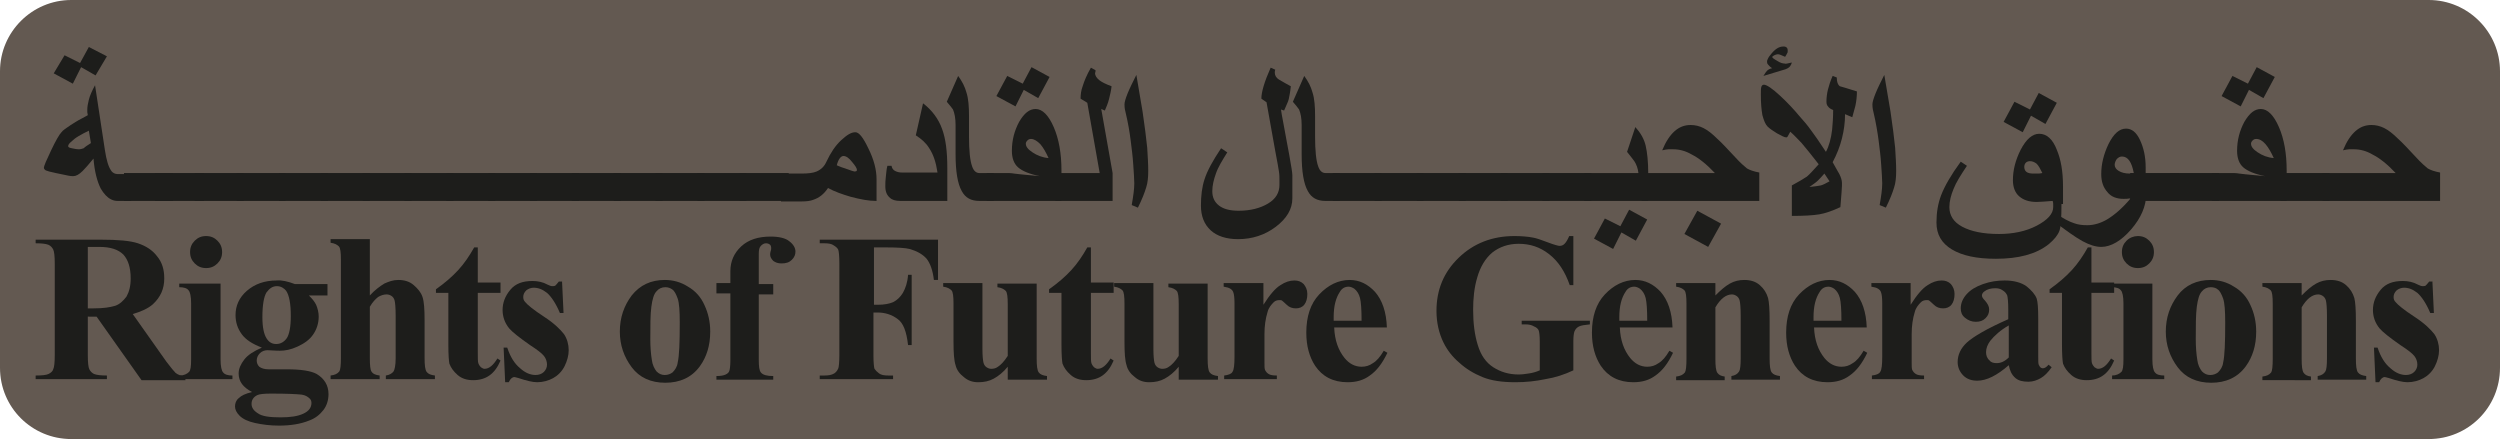 <!-- Generator: Adobe Illustrator 23.1.1, SVG Export Plug-In  -->
<svg version="1.1" xmlns="http://www.w3.org/2000/svg" xmlns:xlink="http://www.w3.org/1999/xlink" x="0px" y="0px" width="484px"
	 height="85px" viewBox="0 0 484 85" style="enable-background:new 0 0 484 85;" xml:space="preserve">
<style type="text/css">
	.st0{fill:#635951;}
	.st1{fill:#1D1D1B;}
</style>
<defs>
</defs>
<g id="XMLID_1_">
	<path id="XMLID_225_" class="st0" d="M470.2,85H13.8C6.2,85,0,78.9,0,71.2V13.8C0,6.2,6.2,0,13.8,0h456.4c7.6,0,13.8,6.2,13.8,13.8
		v57.4C484,78.9,477.8,85,470.2,85z"/>
	<g id="XMLID_101_">
		<g>
			<path id="XMLID_161_" class="st1" d="M17,61.1v7.6c0,1.5,0.1,2.4,0.3,2.8c0.2,0.4,0.5,0.7,0.9,0.9c0.5,0.2,1.3,0.3,2.5,0.3v0.7
				H6.9v-0.7c1.3,0,2.1-0.1,2.5-0.3c0.4-0.2,0.8-0.5,0.9-0.9c0.2-0.4,0.3-1.3,0.3-2.8V51.1c0-1.5-0.1-2.4-0.3-2.8s-0.5-0.7-0.9-0.9
				c-0.5-0.2-1.3-0.3-2.5-0.3v-0.7h12.6c3.3,0,5.7,0.2,7.2,0.7c1.5,0.5,2.8,1.3,3.7,2.5c1,1.2,1.4,2.6,1.4,4.3c0,2-0.7,3.6-2.2,5
				c-0.9,0.8-2.2,1.4-3.9,1.9l6.5,9.2c0.9,1.2,1.5,1.9,1.8,2.2c0.5,0.4,1.2,0.6,1.9,0.7v0.7h-8.5l-8.7-12.3H17z M17,47.8v11.9h1.1
				c1.9,0,3.2-0.2,4.2-0.5c0.9-0.3,1.6-1,2.2-1.8c0.5-0.9,0.8-2,0.8-3.5c0-2.1-0.5-3.6-1.4-4.6c-1-1-2.5-1.5-4.7-1.5H17z"/>
			<path id="XMLID_158_" class="st1" d="M42.7,54.8v14.8c0,1.3,0.2,2.2,0.5,2.5c0.3,0.4,0.9,0.6,1.8,0.6v0.7H34.8v-0.7
				c0.8,0,1.4-0.3,1.8-0.7c0.3-0.3,0.4-1.1,0.4-2.4V58.7c0-1.3-0.2-2.2-0.5-2.5c-0.3-0.4-0.9-0.6-1.8-0.6v-0.7H42.7z M39.9,45.7
				c0.9,0,1.6,0.3,2.2,0.9c0.6,0.6,0.9,1.3,0.9,2.2c0,0.9-0.3,1.6-0.9,2.2c-0.6,0.6-1.3,0.9-2.2,0.9c-0.9,0-1.6-0.3-2.2-0.9
				s-0.9-1.3-0.9-2.2c0-0.9,0.3-1.6,0.9-2.2C38.3,46,39,45.7,39.9,45.7z"/>
			<path id="XMLID_154_" class="st1" d="M57.1,55h6.3v2.2h-3.6c0.7,0.7,1.1,1.2,1.4,1.8c0.3,0.7,0.5,1.5,0.5,2.3
				c0,1.3-0.4,2.5-1.1,3.5c-0.7,1-1.7,1.7-3,2.3c-1.3,0.6-2.4,0.8-3.4,0.8c-0.1,0-0.9,0-2.4-0.1c-0.6,0-1.1,0.2-1.5,0.6
				c-0.4,0.4-0.6,0.9-0.6,1.4c0,0.5,0.2,0.9,0.5,1.2c0.4,0.3,1,0.5,1.8,0.5l3.5,0c2.8,0,4.7,0.3,5.8,0.9c1.5,0.9,2.3,2.2,2.3,3.9
				c0,1.1-0.3,2.2-1,3.1c-0.7,0.9-1.6,1.6-2.7,2c-1.7,0.7-3.7,1-5.9,1c-1.7,0-3.2-0.2-4.6-0.5c-1.4-0.3-2.4-0.8-3-1.4
				c-0.6-0.6-0.9-1.2-0.9-1.8c0-0.6,0.2-1.2,0.7-1.6c0.5-0.5,1.3-0.9,2.6-1.2c-1.7-0.9-2.6-2-2.6-3.6c0-0.9,0.4-1.8,1.1-2.7
				c0.7-0.9,1.8-1.6,3.4-2.3c-1.8-0.7-3.1-1.5-3.9-2.6c-0.8-1.1-1.2-2.3-1.2-3.7c0-1.8,0.7-3.4,2.2-4.7c1.5-1.3,3.4-2,5.8-2
				C54.5,54.2,55.8,54.5,57.1,55z M52.5,76.2c-1.4,0-2.3,0.1-2.7,0.3c-0.8,0.4-1.1,1-1.1,1.7c0,0.7,0.4,1.3,1.2,1.8
				c0.8,0.6,2.3,0.8,4.4,0.8c1.9,0,3.3-0.2,4.4-0.7c1.1-0.5,1.6-1.2,1.6-2.1c0-0.3-0.1-0.6-0.3-0.8c-0.4-0.4-0.9-0.7-1.6-0.8
				C57.5,76.3,55.6,76.2,52.5,76.2z M53.6,55.4c-0.8,0-1.4,0.4-2,1.2c-0.5,0.8-0.8,2.4-0.8,4.8c0,2,0.3,3.3,0.8,4.1s1.1,1.1,1.9,1.1
				c0.8,0,1.5-0.4,2-1.1c0.5-0.7,0.8-2.2,0.8-4.3c0-2.4-0.3-4-0.9-4.9C55,55.8,54.4,55.4,53.6,55.4z"/>
			<path id="XMLID_152_" class="st1" d="M71.6,46.4v10.8c1-1.1,2-1.8,2.8-2.3c0.9-0.4,1.7-0.7,2.7-0.7c1.2,0,2.2,0.3,3,1
				c0.8,0.7,1.4,1.4,1.7,2.3c0.3,0.9,0.4,2.4,0.4,4.5v7.3c0,1.4,0.1,2.3,0.4,2.7c0.3,0.4,0.8,0.6,1.6,0.7v0.7h-9.5v-0.7
				c0.7-0.1,1.2-0.4,1.5-0.8c0.2-0.3,0.4-1.2,0.4-2.5v-8.3c0-1.5-0.1-2.5-0.2-2.9c-0.1-0.4-0.3-0.7-0.6-0.9c-0.3-0.2-0.6-0.3-1-0.3
				c-0.5,0-1.1,0.2-1.6,0.5c-0.5,0.4-1.1,1-1.6,1.9v10c0,1.3,0.1,2.2,0.3,2.5c0.3,0.5,0.8,0.7,1.6,0.8v0.7h-9.5v-0.7
				c0.8-0.1,1.3-0.3,1.7-0.8c0.2-0.3,0.3-1.2,0.3-2.6v-19c0-1.4-0.1-2.3-0.4-2.6c-0.3-0.3-0.8-0.6-1.6-0.7v-0.7H71.6z"/>
			<path id="XMLID_150_" class="st1" d="M92.5,47.9v6.8h4.4v2h-4.4v11.5c0,1.1,0,1.8,0.1,2.1c0.1,0.3,0.3,0.6,0.5,0.8
				c0.3,0.2,0.5,0.3,0.7,0.3c0.9,0,1.7-0.7,2.5-2l0.6,0.4c-1.1,2.6-2.8,3.8-5.3,3.8c-1.2,0-2.2-0.3-3-1c-0.8-0.7-1.3-1.4-1.6-2.2
				c-0.1-0.5-0.2-1.7-0.2-3.7V56.7h-2.4V56c1.7-1.2,3.1-2.4,4.3-3.7c1.2-1.3,2.2-2.8,3.1-4.4H92.5z"/>
			<path id="XMLID_148_" class="st1" d="M108.8,54.2l0.3,6.4h-0.7c-0.8-1.9-1.7-3.2-2.5-3.9c-0.9-0.7-1.7-1-2.6-1
				c-0.5,0-1,0.2-1.4,0.5c-0.4,0.4-0.6,0.8-0.6,1.3c0,0.4,0.1,0.7,0.4,1c0.4,0.5,1.6,1.5,3.6,2.8c2,1.3,3.2,2.5,3.9,3.4
				c0.6,0.9,0.9,2,0.9,3.1c0,1-0.3,2.1-0.8,3.1s-1.3,1.8-2.2,2.3c-0.9,0.5-2,0.8-3.1,0.8c-0.9,0-2.1-0.3-3.6-0.8
				c-0.4-0.1-0.7-0.2-0.8-0.2c-0.4,0-0.8,0.3-1.1,1h-0.7l-0.3-6.7h0.7c0.6,1.8,1.4,3.1,2.5,4c1,0.9,2,1.3,3,1.3
				c0.6,0,1.2-0.2,1.6-0.6c0.4-0.4,0.6-0.9,0.6-1.4c0-0.6-0.2-1.2-0.6-1.7c-0.4-0.5-1.3-1.2-2.7-2.1c-2-1.4-3.4-2.5-4-3.2
				c-0.9-1.1-1.3-2.3-1.3-3.6c0-1.4,0.5-2.7,1.5-3.9c1-1.2,2.4-1.7,4.3-1.7c1,0,2,0.2,2.9,0.7c0.4,0.2,0.7,0.3,0.9,0.3
				c0.2,0,0.4,0,0.6-0.1c0.1-0.1,0.4-0.4,0.7-0.8H108.8z"/>
			<path id="XMLID_145_" class="st1" d="M128.7,54.2c1.6,0,3.1,0.4,4.5,1.3c1.4,0.8,2.5,2,3.2,3.6c0.7,1.5,1.1,3.2,1.1,5.1
				c0,2.7-0.7,4.9-2,6.7c-1.6,2.2-3.9,3.2-6.7,3.2c-2.8,0-5-1-6.5-3c-1.5-2-2.3-4.3-2.3-6.9c0-2.7,0.8-5,2.3-7
				C123.9,55.2,126,54.2,128.7,54.2z M128.8,55.6c-0.7,0-1.3,0.3-1.7,0.8c-0.5,0.5-0.8,1.5-1,3c-0.2,1.5-0.2,3.6-0.2,6.3
				c0,1.4,0.1,2.8,0.3,4c0.1,0.9,0.5,1.7,0.9,2.2c0.5,0.5,1,0.7,1.6,0.7c0.6,0,1.1-0.2,1.5-0.5c0.5-0.5,0.9-1.1,1-1.9
				c0.3-1.3,0.4-3.8,0.4-7.7c0-2.3-0.1-3.8-0.4-4.7c-0.3-0.8-0.6-1.5-1.1-1.8C129.8,55.8,129.4,55.6,128.8,55.6z"/>
			<path id="XMLID_143_" class="st1" d="M146.9,56.7v13c0,1.3,0.1,2,0.4,2.4c0.4,0.5,1.2,0.7,2.4,0.7v0.7h-11v-0.7
				c0.8,0,1.4-0.1,1.8-0.3c0.4-0.2,0.6-0.4,0.7-0.7s0.2-1,0.2-2v-13h-2.7v-2h2.7v-1.4l0-0.9c0-1.9,0.7-3.5,2.1-4.8
				c1.4-1.3,3.3-1.9,5.7-1.9c1.6,0,2.9,0.3,3.6,0.9c0.8,0.6,1.2,1.3,1.2,2c0,0.6-0.2,1.1-0.7,1.6s-1.1,0.7-2,0.7
				c-0.7,0-1.2-0.2-1.6-0.5c-0.4-0.4-0.6-0.8-0.6-1.2c0-0.1,0-0.4,0.1-0.7c0.1-0.2,0.1-0.4,0.1-0.6c0-0.3-0.1-0.5-0.2-0.6
				c-0.2-0.2-0.5-0.3-0.8-0.3c-0.4,0-0.7,0.2-1,0.5c-0.3,0.3-0.4,0.8-0.4,1.5l0,3.5v2.4h2.8v2H146.9z"/>
			<path id="XMLID_141_" class="st1" d="M169.2,47.9V59h0.8c1.2,0,2.2-0.2,2.9-0.5c0.8-0.4,1.4-1,1.9-1.8c0.5-0.9,0.9-2,1-3.5h0.7
				v13.6h-0.7c-0.3-2.6-0.9-4.3-2.1-5.1c-1.1-0.8-2.4-1.2-3.8-1.2h-0.8v8.3c0,1.4,0.1,2.3,0.2,2.6c0.2,0.3,0.5,0.6,0.9,0.9
				c0.4,0.3,1,0.4,1.8,0.4h0.9v0.7h-14.2v-0.7h0.9c0.8,0,1.4-0.1,1.9-0.4c0.3-0.2,0.6-0.5,0.8-1c0.1-0.3,0.2-1.2,0.2-2.5V51
				c0-1.4-0.1-2.3-0.2-2.6c-0.1-0.3-0.4-0.6-0.9-0.9c-0.4-0.3-1-0.4-1.8-0.4h-0.9v-0.7h22.9v7.8h-0.8c-0.2-1.8-0.7-3.2-1.4-4.1
				c-0.8-0.9-1.9-1.5-3.3-1.9c-0.8-0.2-2.3-0.3-4.4-0.3H169.2z"/>
			<path id="XMLID_139_" class="st1" d="M200.7,54.8v14.6c0,1.4,0.1,2.3,0.4,2.7c0.3,0.4,0.8,0.6,1.6,0.7v0.7h-7.6v-2.5
				c-0.9,1.1-1.8,1.8-2.7,2.3c-0.9,0.5-1.9,0.7-3,0.7c-1.1,0-2-0.3-2.8-1c-0.8-0.6-1.4-1.4-1.6-2.3c-0.3-0.9-0.4-2.4-0.4-4.5v-7.4
				c0-1.4-0.1-2.3-0.4-2.6c-0.3-0.3-0.8-0.6-1.6-0.7v-0.7h7.6v12.8c0,1.3,0.1,2.2,0.2,2.6c0.1,0.4,0.3,0.7,0.6,0.9
				c0.3,0.2,0.6,0.3,0.9,0.3c0.5,0,0.9-0.1,1.3-0.4c0.5-0.3,1.2-1,1.9-2.1v-10c0-1.4-0.1-2.3-0.4-2.6c-0.3-0.3-0.8-0.6-1.6-0.7v-0.7
				H200.7z"/>
			<path id="XMLID_137_" class="st1" d="M211.2,47.9v6.8h4.4v2h-4.4v11.5c0,1.1,0,1.8,0.1,2.1c0.1,0.3,0.3,0.6,0.5,0.8
				c0.3,0.2,0.5,0.3,0.7,0.3c0.9,0,1.7-0.7,2.5-2l0.6,0.4c-1.1,2.6-2.8,3.8-5.3,3.8c-1.2,0-2.2-0.3-3-1c-0.8-0.7-1.3-1.4-1.6-2.2
				c-0.1-0.5-0.2-1.7-0.2-3.7V56.7h-2.4V56c1.7-1.2,3.1-2.4,4.3-3.7c1.2-1.3,2.2-2.8,3.1-4.4H211.2z"/>
			<path id="XMLID_135_" class="st1" d="M233.8,54.8v14.6c0,1.4,0.1,2.3,0.4,2.7c0.3,0.4,0.8,0.6,1.6,0.7v0.7h-7.6v-2.5
				c-0.9,1.1-1.8,1.8-2.7,2.3c-0.9,0.5-1.9,0.7-3,0.7c-1.1,0-2-0.3-2.8-1c-0.8-0.6-1.4-1.4-1.6-2.3c-0.3-0.9-0.4-2.4-0.4-4.5v-7.4
				c0-1.4-0.1-2.3-0.4-2.6c-0.3-0.3-0.8-0.6-1.6-0.7v-0.7h7.6v12.8c0,1.3,0.1,2.2,0.2,2.6c0.1,0.4,0.3,0.7,0.6,0.9
				c0.3,0.2,0.6,0.3,0.9,0.3c0.5,0,0.9-0.1,1.3-0.4c0.5-0.3,1.2-1,1.9-2.1v-10c0-1.4-0.1-2.3-0.4-2.6c-0.3-0.3-0.8-0.6-1.6-0.7v-0.7
				H233.8z"/>
			<path id="XMLID_133_" class="st1" d="M244.6,54.8V59c1.2-1.9,2.3-3.2,3.3-3.8c0.9-0.6,1.8-0.9,2.7-0.9c0.7,0,1.3,0.2,1.8,0.7
				c0.4,0.5,0.7,1.1,0.7,1.9c0,0.9-0.2,1.6-0.6,2.1c-0.4,0.5-1,0.7-1.6,0.7c-0.7,0-1.3-0.2-1.8-0.7c-0.5-0.5-0.8-0.7-0.9-0.8
				c-0.1-0.1-0.3-0.1-0.5-0.1c-0.4,0-0.8,0.1-1.1,0.4c-0.5,0.5-1,1.1-1.2,1.9c-0.4,1.3-0.6,2.7-0.6,4.3V69l0,1.1
				c0,0.8,0,1.2,0.1,1.5c0.2,0.4,0.4,0.6,0.7,0.8c0.3,0.2,0.8,0.3,1.6,0.3v0.7H237v-0.7c0.8-0.1,1.4-0.3,1.6-0.7
				c0.3-0.4,0.4-1.4,0.4-3V58.7c0-1.1-0.1-1.7-0.2-2c-0.1-0.4-0.3-0.6-0.6-0.8c-0.3-0.2-0.7-0.3-1.3-0.4v-0.7H244.6z"/>
			<path id="XMLID_130_" class="st1" d="M268.5,63.4h-10.2c0.1,2.5,0.8,4.4,2,5.9c0.9,1.1,2,1.7,3.3,1.7c0.8,0,1.5-0.2,2.2-0.7
				c0.7-0.4,1.4-1.2,2.1-2.4l0.7,0.4c-1,2.1-2.1,3.5-3.4,4.4c-1.2,0.9-2.6,1.3-4.3,1.3c-2.8,0-4.9-1.1-6.3-3.2
				c-1.1-1.7-1.7-3.8-1.7-6.4c0-3.1,0.8-5.6,2.5-7.4c1.7-1.8,3.7-2.8,5.9-2.8c1.9,0,3.5,0.8,4.9,2.3
				C267.6,58.1,268.4,60.4,268.5,63.4z M263.6,62.1c0-2.1-0.1-3.6-0.3-4.4c-0.2-0.8-0.6-1.4-1.1-1.8c-0.3-0.2-0.7-0.4-1.1-0.4
				c-0.7,0-1.3,0.3-1.7,1c-0.8,1.2-1.2,2.8-1.2,4.9v0.7H263.6z"/>
			<path id="XMLID_128_" class="st1" d="M304.6,45.7v9.5h-0.7c-0.9-2.6-2.2-4.6-4-6s-3.7-2-5.9-2c-2,0-3.7,0.6-5.1,1.7
				c-1.3,1.1-2.3,2.7-2.9,4.8c-0.6,2-0.8,4.1-0.8,6.3c0,2.6,0.3,4.9,0.9,6.8c0.6,2,1.6,3.4,3,4.3c1.4,0.9,3,1.4,4.9,1.4
				c0.7,0,1.3-0.1,2-0.2s1.4-0.3,2.1-0.6v-5.6c0-1.1-0.1-1.8-0.2-2.1c-0.1-0.3-0.4-0.6-0.9-0.8c-0.5-0.3-1-0.4-1.7-0.4h-0.7v-0.7
				h13.2v0.7c-1,0.1-1.7,0.2-2.1,0.4c-0.4,0.2-0.7,0.5-0.9,1c-0.1,0.3-0.2,0.9-0.2,1.9v5.6c-1.7,0.8-3.5,1.4-5.4,1.7
				c-1.9,0.4-3.8,0.6-5.8,0.6c-2.6,0-4.7-0.3-6.4-1c-1.7-0.7-3.2-1.6-4.5-2.8c-1.3-1.1-2.3-2.4-3-3.8c-0.9-1.8-1.4-3.9-1.4-6.2
				c0-4.1,1.4-7.5,4.3-10.3c2.9-2.8,6.5-4.2,10.8-4.2c1.3,0,2.6,0.1,3.6,0.3c0.6,0.1,1.5,0.4,2.8,0.9s2.1,0.7,2.3,0.7
				c0.4,0,0.7-0.1,1-0.4c0.3-0.3,0.6-0.8,0.9-1.5H304.6z"/>
			<path id="XMLID_125_" class="st1" d="M323.8,63.4h-10.2c0.1,2.5,0.8,4.4,2,5.9c0.9,1.1,2,1.7,3.3,1.7c0.8,0,1.5-0.2,2.2-0.7
				c0.7-0.4,1.4-1.2,2.1-2.4l0.7,0.4c-1,2.1-2.1,3.5-3.4,4.4c-1.2,0.9-2.6,1.3-4.3,1.3c-2.8,0-4.9-1.1-6.3-3.2
				c-1.1-1.7-1.7-3.8-1.7-6.4c0-3.1,0.8-5.6,2.5-7.4c1.7-1.8,3.7-2.8,5.9-2.8c1.9,0,3.5,0.8,4.9,2.3
				C322.9,58.1,323.7,60.4,323.8,63.4z M318.9,62.1c0-2.1-0.1-3.6-0.3-4.4c-0.2-0.8-0.6-1.4-1.1-1.8c-0.3-0.2-0.7-0.4-1.1-0.4
				c-0.7,0-1.3,0.3-1.7,1c-0.8,1.2-1.2,2.8-1.2,4.9v0.7H318.9z"/>
			<path id="XMLID_123_" class="st1" d="M332.1,54.8v2.4c1-1,1.9-1.8,2.8-2.3c0.9-0.5,1.8-0.7,2.8-0.7c1.2,0,2.2,0.3,3,1
				c0.8,0.7,1.3,1.5,1.6,2.5c0.2,0.8,0.3,2.2,0.3,4.4v7.3c0,1.4,0.1,2.3,0.4,2.7c0.3,0.4,0.8,0.6,1.6,0.7v0.7h-9.4v-0.7
				c0.7-0.1,1.2-0.4,1.5-0.9c0.2-0.3,0.3-1.2,0.3-2.5v-8.3c0-1.5-0.1-2.5-0.2-2.9c-0.1-0.4-0.3-0.7-0.6-0.9
				c-0.3-0.2-0.6-0.3-0.9-0.3c-1.1,0-2.2,0.8-3.2,2.5v10c0,1.4,0.1,2.3,0.4,2.7c0.3,0.4,0.7,0.6,1.4,0.7v0.7h-9.4v-0.7
				c0.8-0.1,1.3-0.3,1.7-0.8c0.2-0.3,0.3-1.2,0.3-2.6V58.8c0-1.4-0.1-2.3-0.4-2.6c-0.3-0.3-0.8-0.6-1.6-0.7v-0.7H332.1z"/>
			<path id="XMLID_120_" class="st1" d="M361.4,63.4h-10.2c0.1,2.5,0.8,4.4,2,5.9c0.9,1.1,2,1.7,3.3,1.7c0.8,0,1.5-0.2,2.2-0.7
				c0.7-0.4,1.4-1.2,2.1-2.4l0.7,0.4c-1,2.1-2.1,3.5-3.4,4.4c-1.2,0.9-2.6,1.3-4.3,1.3c-2.8,0-4.9-1.1-6.3-3.2
				c-1.1-1.7-1.7-3.8-1.7-6.4c0-3.1,0.8-5.6,2.5-7.4c1.7-1.8,3.7-2.8,5.9-2.8c1.9,0,3.5,0.8,4.9,2.3
				C360.5,58.1,361.3,60.4,361.4,63.4z M356.5,62.1c0-2.1-0.1-3.6-0.3-4.4c-0.2-0.8-0.6-1.4-1.1-1.8c-0.3-0.2-0.7-0.4-1.1-0.4
				c-0.7,0-1.3,0.3-1.7,1c-0.8,1.2-1.2,2.8-1.2,4.9v0.7H356.5z"/>
			<path id="XMLID_118_" class="st1" d="M369.9,54.8V59c1.2-1.9,2.3-3.2,3.3-3.8c0.9-0.6,1.8-0.9,2.7-0.9c0.7,0,1.3,0.2,1.8,0.7
				c0.4,0.5,0.7,1.1,0.7,1.9c0,0.9-0.2,1.6-0.6,2.1c-0.4,0.5-1,0.7-1.6,0.7c-0.7,0-1.3-0.2-1.8-0.7c-0.5-0.5-0.8-0.7-0.9-0.8
				c-0.1-0.1-0.3-0.1-0.5-0.1c-0.4,0-0.8,0.1-1.1,0.4c-0.5,0.5-1,1.1-1.2,1.9c-0.4,1.3-0.6,2.7-0.6,4.3V69l0,1.1
				c0,0.8,0,1.2,0.1,1.5c0.2,0.4,0.4,0.6,0.7,0.8c0.3,0.2,0.8,0.3,1.6,0.3v0.7h-10.1v-0.7c0.8-0.1,1.4-0.3,1.6-0.7
				c0.3-0.4,0.4-1.4,0.4-3V58.7c0-1.1-0.1-1.7-0.2-2c-0.1-0.4-0.3-0.6-0.6-0.8c-0.3-0.2-0.7-0.3-1.3-0.4v-0.7H369.9z"/>
			<path id="XMLID_115_" class="st1" d="M388.9,70.7c-2.3,2-4.3,3-6.1,3c-1.1,0-2-0.3-2.7-1c-0.7-0.7-1.1-1.6-1.1-2.6
				c0-1.4,0.6-2.7,1.8-3.8c1.2-1.1,3.9-2.7,8-4.5v-1.9c0-1.4-0.1-2.3-0.2-2.7c-0.2-0.4-0.4-0.7-0.9-1c-0.4-0.3-0.9-0.4-1.4-0.4
				c-0.9,0-1.6,0.2-2.1,0.6c-0.3,0.2-0.5,0.5-0.5,0.8c0,0.3,0.2,0.6,0.6,1c0.5,0.6,0.8,1.1,0.8,1.7c0,0.7-0.2,1.2-0.7,1.7
				c-0.5,0.5-1.1,0.7-1.9,0.7c-0.8,0-1.5-0.3-2.1-0.8c-0.6-0.5-0.8-1.1-0.8-1.8c0-1,0.4-1.9,1.1-2.7c0.8-0.9,1.8-1.5,3.2-2
				c1.4-0.5,2.8-0.7,4.2-0.7c1.8,0,3.2,0.4,4.2,1.1c1,0.8,1.7,1.6,2,2.4c0.2,0.6,0.3,1.8,0.3,3.9v7.3c0,0.9,0,1.4,0.1,1.6
				s0.2,0.4,0.3,0.5c0.1,0.1,0.3,0.2,0.5,0.2c0.3,0,0.7-0.2,1.1-0.7l0.6,0.5c-0.7,1-1.4,1.7-2.1,2.1c-0.7,0.4-1.5,0.7-2.4,0.7
				c-1.1,0-1.9-0.2-2.5-0.7C389.4,72.5,389.1,71.7,388.9,70.7z M388.9,69.2V63c-1.6,0.9-2.8,2-3.6,3c-0.5,0.7-0.8,1.4-0.8,2.2
				c0,0.6,0.2,1.2,0.7,1.6c0.3,0.4,0.8,0.5,1.4,0.5C387.3,70.3,388.1,70,388.9,69.2z"/>
			<path id="XMLID_113_" class="st1" d="M404.9,47.9v6.8h4.4v2h-4.4v11.5c0,1.1,0,1.8,0.1,2.1c0.1,0.3,0.3,0.6,0.5,0.8
				c0.3,0.2,0.5,0.3,0.7,0.3c0.9,0,1.7-0.7,2.5-2l0.6,0.4c-1.1,2.6-2.8,3.8-5.3,3.8c-1.2,0-2.2-0.3-3-1c-0.8-0.7-1.3-1.4-1.6-2.2
				c-0.1-0.5-0.2-1.7-0.2-3.7V56.7h-2.4V56c1.7-1.2,3.1-2.4,4.3-3.7c1.2-1.3,2.2-2.8,3.1-4.4H404.9z"/>
			<path id="XMLID_110_" class="st1" d="M416.7,54.8v14.8c0,1.3,0.2,2.2,0.5,2.5c0.3,0.4,0.9,0.6,1.8,0.6v0.7h-10.1v-0.7
				c0.8,0,1.4-0.3,1.8-0.7c0.3-0.3,0.4-1.1,0.4-2.4V58.7c0-1.3-0.2-2.2-0.5-2.5c-0.3-0.4-0.9-0.6-1.8-0.6v-0.7H416.7z M413.9,45.7
				c0.9,0,1.6,0.3,2.2,0.9c0.6,0.6,0.9,1.3,0.9,2.2c0,0.9-0.3,1.6-0.9,2.2c-0.6,0.6-1.3,0.9-2.2,0.9c-0.9,0-1.6-0.3-2.2-0.9
				s-0.9-1.3-0.9-2.2c0-0.9,0.3-1.6,0.9-2.2C412.3,46,413.1,45.7,413.9,45.7z"/>
			<path id="XMLID_107_" class="st1" d="M428,54.2c1.6,0,3.1,0.4,4.5,1.3c1.4,0.8,2.5,2,3.2,3.6c0.7,1.5,1.1,3.2,1.1,5.1
				c0,2.7-0.7,4.9-2,6.7c-1.6,2.2-3.9,3.2-6.7,3.2c-2.8,0-5-1-6.5-3c-1.5-2-2.3-4.3-2.3-6.9c0-2.7,0.8-5,2.3-7
				C423.1,55.2,425.3,54.2,428,54.2z M428,55.6c-0.7,0-1.3,0.3-1.7,0.8c-0.5,0.5-0.8,1.5-1,3c-0.2,1.5-0.2,3.6-0.2,6.3
				c0,1.4,0.1,2.8,0.3,4c0.1,0.9,0.5,1.7,0.9,2.2c0.5,0.5,1,0.7,1.6,0.7c0.6,0,1.1-0.2,1.5-0.5c0.5-0.5,0.9-1.1,1-1.9
				c0.3-1.3,0.4-3.8,0.4-7.7c0-2.3-0.1-3.8-0.4-4.7c-0.3-0.8-0.6-1.5-1.1-1.8C429.1,55.8,428.6,55.6,428,55.6z"/>
			<path id="XMLID_105_" class="st1" d="M445.6,54.8v2.4c1-1,1.9-1.8,2.8-2.3c0.9-0.5,1.8-0.7,2.8-0.7c1.2,0,2.2,0.3,3,1
				c0.8,0.7,1.3,1.5,1.6,2.5c0.2,0.8,0.3,2.2,0.3,4.4v7.3c0,1.4,0.1,2.3,0.4,2.7c0.3,0.4,0.8,0.6,1.6,0.7v0.7h-9.4v-0.7
				c0.7-0.1,1.2-0.4,1.5-0.9c0.2-0.3,0.3-1.2,0.3-2.5v-8.3c0-1.5-0.1-2.5-0.2-2.9c-0.1-0.4-0.3-0.7-0.6-0.9
				c-0.3-0.2-0.6-0.3-0.9-0.3c-1.1,0-2.2,0.8-3.2,2.5v10c0,1.4,0.1,2.3,0.4,2.7c0.3,0.4,0.7,0.6,1.4,0.7v0.7H438v-0.7
				c0.8-0.1,1.3-0.3,1.7-0.8c0.2-0.3,0.3-1.2,0.3-2.6V58.8c0-1.4-0.1-2.3-0.4-2.6c-0.3-0.3-0.8-0.6-1.6-0.7v-0.7H445.6z"/>
			<path id="XMLID_103_" class="st1" d="M470.9,54.2l0.3,6.4h-0.7c-0.8-1.9-1.7-3.2-2.5-3.9c-0.9-0.7-1.7-1-2.6-1
				c-0.5,0-1,0.2-1.4,0.5c-0.4,0.4-0.6,0.8-0.6,1.3c0,0.4,0.1,0.7,0.4,1c0.4,0.5,1.6,1.5,3.6,2.8c2,1.3,3.2,2.5,3.9,3.4
				c0.6,0.9,0.9,2,0.9,3.1c0,1-0.3,2.1-0.8,3.1c-0.5,1-1.3,1.8-2.2,2.3c-0.9,0.5-2,0.8-3.1,0.8c-0.9,0-2.1-0.3-3.6-0.8
				c-0.4-0.1-0.7-0.2-0.8-0.2c-0.4,0-0.8,0.3-1.1,1h-0.7l-0.3-6.7h0.7c0.6,1.8,1.4,3.1,2.5,4c1,0.9,2,1.3,3,1.3
				c0.6,0,1.2-0.2,1.6-0.6c0.4-0.4,0.6-0.9,0.6-1.4c0-0.6-0.2-1.2-0.6-1.7c-0.4-0.5-1.3-1.2-2.7-2.1c-2-1.4-3.4-2.5-4-3.2
				c-0.9-1.1-1.3-2.3-1.3-3.6c0-1.4,0.5-2.7,1.5-3.9c1-1.2,2.4-1.7,4.3-1.7c1,0,2,0.2,2.9,0.7c0.4,0.2,0.7,0.3,0.9,0.3
				c0.2,0,0.4,0,0.6-0.1c0.1-0.1,0.4-0.4,0.7-0.8H470.9z"/>
		</g>
	</g>
	<g id="XMLID_2_">
		<path id="XMLID_97_" class="st1" d="M25.4,38.9h-2.6c-0.5,0-0.9-0.1-1.3-0.3c-0.8-0.4-1.4-1.1-2-2.1c-0.7-1.4-1.2-3.3-1.4-5.8
			c-0.9,1.1-1.6,1.9-2.1,2.4c-0.7,0.7-1.3,1-1.8,1c-0.3,0-0.6,0-1-0.1l-2.4-0.5c-1-0.2-1.7-0.4-1.9-0.5c-0.2-0.1-0.4-0.3-0.4-0.5
			c0-0.4,0.5-1.5,1.4-3.4c0.9-1.9,1.6-3.1,2-3.5c0.3-0.4,0.9-0.8,1.8-1.4c0.5-0.3,1.2-0.8,2.2-1.3l1.1-0.6c0-0.2-0.1-0.4-0.1-0.6
			c0-0.2,0-0.4,0-0.5c0-0.5,0.1-1.1,0.3-1.9c0.2-0.8,0.6-1.7,1.2-2.8l1.9,12.5c0.3,2,0.7,3.3,1.2,4c0.3,0.5,0.8,0.7,1.3,0.7h2.6
			V38.9z M20.7,10.9l-2.2,3.7l-2.8-1.6l-1.6,3.2l-3.7-2l2.1-3.5l3,1.5l1.7-3.1L20.7,10.9z M17.6,27.7l-0.4-2.4
			c-0.4,0.2-0.8,0.4-1,0.5c-0.7,0.4-1.3,0.7-1.8,1.1c-0.3,0.3-0.6,0.5-0.8,0.7c-0.3,0.3-0.4,0.5-0.4,0.7c0,0.2,0.2,0.3,0.7,0.4
			c0.5,0.1,0.9,0.2,1.4,0.2c0.3,0,0.6-0.1,0.9-0.2C16.5,28.4,17,28.1,17.6,27.7z"/>
		<path id="XMLID_95_" class="st1" d="M33.5,38.9H24v-5.4h9.5V38.9z"/>
		<path id="XMLID_93_" class="st1" d="M39.5,38.9H30v-5.4h9.5V38.9z"/>
		<path id="XMLID_91_" class="st1" d="M47.2,38.9h-9.5v-5.4h9.5V38.9z"/>
		<path id="XMLID_89_" class="st1" d="M55.3,38.9h-9.5v-5.4h9.5V38.9z"/>
		<path id="XMLID_87_" class="st1" d="M63.5,38.9h-9.5v-5.4h9.5V38.9z"/>
		<path id="XMLID_85_" class="st1" d="M71.6,38.9h-9.5v-5.4h9.5V38.9z"/>
		<path id="XMLID_83_" class="st1" d="M79.7,38.9h-9.5v-5.4h9.5V38.9z"/>
		<path id="XMLID_81_" class="st1" d="M87.8,38.9h-9.5v-5.4h9.5V38.9z"/>
		<path id="XMLID_79_" class="st1" d="M95.9,38.9h-9.5v-5.4h9.5V38.9z"/>
		<path id="XMLID_77_" class="st1" d="M104,38.9h-9.5v-5.4h9.5V38.9z"/>
		<path id="XMLID_75_" class="st1" d="M112.1,38.9h-9.5v-5.4h9.5V38.9z"/>
		<path id="XMLID_73_" class="st1" d="M120.2,38.9h-9.5v-5.4h9.5V38.9z"/>
		<path id="XMLID_71_" class="st1" d="M128.3,38.9h-9.5v-5.4h9.5V38.9z"/>
		<path id="XMLID_69_" class="st1" d="M136.4,38.9h-9.5v-5.4h9.5V38.9z"/>
		<path id="XMLID_67_" class="st1" d="M144.6,38.9H135v-5.4h9.5V38.9z"/>
		<path id="XMLID_65_" class="st1" d="M152.7,38.9h-9.5v-5.4h9.5V38.9z"/>
		<path id="XMLID_62_" class="st1" d="M169.6,38.9c-1.4,0-3-0.3-4.9-0.8c-1.7-0.5-3.1-1-4.4-1.7c-0.8,1.2-1.7,1.9-2.9,2.3
			c-0.5,0.2-1.3,0.3-2.2,0.3h-4v-5.4h4c1.2,0,2.2-0.1,2.9-0.4c0.9-0.4,1.5-1,1.9-1.9c0.8-1.7,1.7-3.1,2.9-4.2c1.1-1,1.9-1.5,2.7-1.5
			c0.7,0,1.5,1,2.5,3.1c1.1,2.2,1.6,4.2,1.6,6V38.9z M165.9,32.9c0-0.3-0.3-0.8-0.9-1.5c-0.6-0.8-1.2-1.2-1.7-1.2
			c-0.5,0-1,0.6-1.3,1.8c0.7,0.3,1.2,0.5,1.6,0.6c1.1,0.4,1.7,0.6,1.8,0.6C165.8,33.2,165.9,33.1,165.9,32.9z"/>
		<path id="XMLID_60_" class="st1" d="M183.3,38.9h-9c-0.9,0-1.6-0.2-2-0.6c-0.6-0.5-0.9-1.2-0.9-2.2c0-0.6,0-1.2,0.1-1.9
			c0.1-0.7,0.1-1.4,0.3-2.1l0.8,0c0.1,0.5,0.3,0.8,0.7,1c0.4,0.2,0.8,0.3,1.3,0.3h6.9c-0.3-2-0.8-3.5-1.6-4.7
			c-0.6-1-1.5-1.8-2.6-2.5l1.4-6.2c1.7,1.3,3,3,3.7,5c0.7,1.9,1,4.4,1,7.5V38.9z"/>
		<path id="XMLID_58_" class="st1" d="M192.4,38.9h-2.8c-1.6,0-2.7-0.6-3.4-1.9c-0.8-1.4-1.2-3.8-1.2-7.1v-5.7c0-1.3-0.2-2.3-0.5-3
			c-0.2-0.3-0.6-0.8-1.2-1.5l2.2-5c0.8,1.1,1.3,2.1,1.6,3.2c0.4,1.2,0.5,2.8,0.5,4.6v3.9c0,2.8,0.2,4.7,0.6,5.8
			c0.3,0.9,0.8,1.3,1.4,1.3h2.8V38.9z"/>
		<path id="XMLID_54_" class="st1" d="M205.7,38.9H191v-5.4h3.6c0.6,0,1.2,0,1.7,0.1c1.5,0.2,3.1,0.3,5,0.5c-2-0.4-3.4-1-4.2-1.7
			c-0.8-0.7-1.2-1.8-1.2-3.2c0-2.1,0.5-3.9,1.4-5.6c1-1.7,2-2.5,3.2-2.5c1.3,0,2.5,1.2,3.5,3.5c1,2.3,1.5,5.1,1.5,8.4V38.9z
			 M203.2,14.9L201,19l-2.8-1.6l-1.6,3.2l-3.7-2l2.1-3.9l3,1.5l1.7-3.2L203.2,14.9z M203,30.6c-0.5-1.1-1-2-1.6-2.7
			c-0.6-0.6-1.2-1-1.8-1c-0.3,0-0.5,0.1-0.7,0.3c-0.2,0.2-0.3,0.4-0.3,0.6c0,0.6,0.4,1.1,1.3,1.7C200.8,30.1,201.8,30.5,203,30.6z"
			/>
		<path id="XMLID_52_" class="st1" d="M215.3,38.9h-11v-5.4h8.6l-2.4-13.6l-1.3-0.8c0-0.8,0.1-1.6,0.4-2.4c0.3-1,0.8-2.2,1.6-3.6
			l0.9,0.5c0,0.1,0,0.3-0.1,0.6c0,0.4,0.3,0.9,0.8,1.3c0.5,0.4,1.3,0.8,2.4,1.2c-0.1,0.9-0.3,1.7-0.5,2.5c-0.2,0.8-0.5,1.5-0.8,2.2
			l-0.7-0.3l2.2,12.4V38.9z"/>
		<path id="XMLID_50_" class="st1" d="M222.3,33.1c0,1.2-0.1,2.3-0.4,3.2c-0.3,1-0.8,2.3-1.6,3.9l-1.2-0.5c0.3-1.7,0.5-3.1,0.5-4.2
			c0-0.8-0.1-2-0.2-3.6c-0.1-1.6-0.3-3.1-0.5-4.7s-0.5-3.4-1-5.5c-0.2-0.7-0.2-1.3-0.2-1.5c0-0.4,0.2-1.1,0.6-2.1
			c0.4-1,1-2.2,1.7-3.6l1.2,7.1c0.4,2.7,0.7,5,0.9,7C222.2,30.3,222.3,31.7,222.3,33.1z"/>
		<path id="XMLID_48_" class="st1" d="M250.2,38.4c0,2.1-1.1,3.9-3.2,5.5c-2.1,1.6-4.6,2.4-7.3,2.4c-2.3,0-4.1-0.6-5.3-1.7
			c-1.3-1.2-1.9-2.8-1.9-4.8c0-1.9,0.2-3.6,0.7-5.1c0.5-1.6,1.6-3.6,3.2-6l1.2,0.8c-1,1.6-1.8,2.9-2.2,4.1c-0.4,1.1-0.7,2.3-0.7,3.4
			c0,1.2,0.4,2.1,1.3,2.8s2.2,1,3.8,1c2.3,0,4.2-0.5,5.7-1.4c1.5-0.9,2.2-2.1,2.2-3.6c0-0.3,0-0.5,0-0.6c0-0.1,0-0.3,0-0.3
			c0-0.5,0-1.1-0.1-1.7c-0.1-0.6-0.3-1.9-0.7-3.9c-0.6-3.2-1.1-6.3-1.7-9.5l-1-0.7c0-1.3,0.6-3.3,1.8-6l0.9,0.4
			c-0.1,0.2-0.1,0.4-0.1,0.6c0,0.5,0.3,1,0.8,1.3c0.8,0.5,1.6,0.9,2.3,1.3c-0.1,1.1-0.3,2-0.4,2.5c-0.1,0.5-0.5,1.2-0.9,2.2
			l-0.6-0.2c0,0.2,0.2,1.3,0.6,3.4c0.4,2.1,0.7,3.9,1,5.4c0.4,2.2,0.6,3.5,0.6,3.9V38.4z"/>
		<path id="XMLID_46_" class="st1" d="M259.4,38.9h-2.8c-1.6,0-2.7-0.6-3.4-1.9c-0.8-1.4-1.2-3.8-1.2-7.1v-5.7c0-1.3-0.2-2.3-0.5-3
			c-0.2-0.3-0.6-0.8-1.2-1.5l2.2-5c0.8,1.1,1.3,2.1,1.6,3.2c0.4,1.2,0.5,2.8,0.5,4.6v3.9c0,2.8,0.2,4.7,0.6,5.8
			c0.3,0.9,0.8,1.3,1.4,1.3h2.8V38.9z"/>
		<path id="XMLID_44_" class="st1" d="M267.5,38.9H258v-5.4h9.5V38.9z"/>
		<path id="XMLID_42_" class="st1" d="M275.6,38.9h-9.5v-5.4h9.5V38.9z"/>
		<path id="XMLID_40_" class="st1" d="M283.8,38.9h-9.5v-5.4h9.5V38.9z"/>
		<path id="XMLID_38_" class="st1" d="M291.9,38.9h-9.5v-5.4h9.5V38.9z"/>
		<path id="XMLID_36_" class="st1" d="M300,38.9h-9.5v-5.4h9.5V38.9z"/>
		<path id="XMLID_34_" class="st1" d="M308.1,38.9h-9.5v-5.4h9.5V38.9z"/>
		<path id="XMLID_31_" class="st1" d="M319.2,38.9h-12.5v-5.4h10.5c-0.1-0.9-0.4-1.7-0.8-2.3c-0.2-0.3-0.7-0.9-1.4-1.8l1.6-4.8
			c1,1.1,1.7,2.3,2,3.6s0.5,3.1,0.5,5.5V38.9z M318.9,42.5l-2.2,4.1l-2.8-1.6l-1.6,3.2l-3.7-2l2.1-3.9l3,1.5l1.7-3.2L318.9,42.5z"/>
		<path id="XMLID_28_" class="st1" d="M340.6,38.9h-22.8v-5.4H332c-1.6-1.7-3.1-2.9-4.5-3.6c-1.2-0.7-2.4-1-3.6-1
			c-0.3,0-0.7,0-0.9,0c-0.3,0-0.7,0.1-1.2,0.2c0.7-1.7,1.5-2.9,2.4-3.7c0.9-0.8,1.9-1.2,3.1-1.2c0.9,0,1.7,0.2,2.5,0.6
			c0.8,0.4,1.7,1.1,2.7,2.1c0.8,0.7,1.9,1.9,3.4,3.5c1,1.1,1.8,1.8,2.3,2.2c0.5,0.3,1.3,0.6,2.4,0.8V38.9z M333.2,43.3l-2.5,4.5
			l-4.6-2.5l2.5-4.5L333.2,43.3z"/>
		<path id="XMLID_24_" class="st1" d="M359.5,17.7c0,0.9-0.1,1.9-0.3,2.8c-0.1,0.4-0.3,1.1-0.6,2.2l-1.4-0.6c0,1.6-0.2,3.1-0.6,4.7
			c-0.4,1.6-1,3.1-1.8,4.6c0.7,1.3,1.2,2.1,1.3,2.3c0.3,0.6,0.5,1.2,0.5,1.7V36c0,0.3-0.1,1.7-0.3,4.1c-1.5,0.7-2.9,1.2-4.1,1.4
			c-1.2,0.2-3,0.3-5.3,0.3v-5.9c1.3-0.7,2.3-1.3,2.9-1.7c0.6-0.5,1.3-1.3,2.3-2.4c-1.5-1.9-2.6-3.3-3.3-4.1
			c-0.6-0.6-1.3-1.4-2.2-2.2c-0.2,0.4-0.4,0.7-0.5,0.9s-0.2,0.2-0.3,0.2c-0.3,0-0.9-0.3-1.8-0.8c-0.8-0.5-1.4-0.9-1.8-1.3
			c-0.4-0.4-0.7-1.1-1-2.2c-0.2-1.1-0.3-2.4-0.3-4c0-0.7,0-1.2,0.1-1.5c0.1-0.3,0.3-0.4,0.5-0.4c0.5,0,1.6,0.7,3.2,2.2
			c1.4,1.3,2.6,2.6,3.6,3.8c0.8,0.9,1.6,1.8,2.3,2.8c0.6,0.8,1.6,2.2,2.9,4.2c0.6-1.1,1-2.6,1.2-4.3c0.1-1.1,0.2-2.3,0.2-3.8
			c-0.5-0.2-0.8-0.4-1-0.7c-0.2-0.2-0.3-0.5-0.3-0.9c0-0.8,0.1-1.6,0.3-2.4c0.2-0.8,0.5-1.7,0.9-2.6l0.8,0.3c0,0.9,0.2,1.4,0.6,1.7
			C356.6,16.8,357.6,17.1,359.5,17.7z M346.9,12.1c-0.1,0.4-0.3,0.7-0.5,0.9c-0.1,0.1-0.4,0.3-0.7,0.4l-4.3,1.3
			c0.3-0.5,0.5-0.8,0.7-1c0.2-0.2,0.5-0.4,1-0.5c-0.4-0.2-0.6-0.5-0.8-0.7c-0.2-0.2-0.2-0.4-0.2-0.6c0-0.2,0.1-0.4,0.2-0.6
			c0.1-0.2,0.2-0.4,0.4-0.6c0.9-1.2,1.7-1.7,2.6-1.7c0.3,0,0.5,0.1,0.6,0.2c0.2,0.2,0.2,0.4,0.2,0.6c0,0.2,0,0.4-0.1,0.5
			c-0.1,0.2-0.2,0.4-0.4,0.7c-0.7-0.3-1.1-0.5-1.4-0.5c-0.2,0-0.5,0.1-0.7,0.2c-0.2,0.1-0.3,0.2-0.4,0.3c0,0.2,0.3,0.4,1,0.8
			c0.6,0.4,1.1,0.5,1.4,0.5C345.6,12.4,346.1,12.3,346.9,12.1z M354.2,35.1l-1-1.5c-0.6,0.7-1,1.1-1.3,1.4c-0.3,0.3-0.9,0.7-1.6,1.2
			c1-0.1,1.7-0.2,2.2-0.3C352.9,35.8,353.5,35.5,354.2,35.1z"/>
		<path id="XMLID_22_" class="st1" d="M367.1,33.1c0,1.2-0.1,2.3-0.4,3.2c-0.3,1-0.8,2.3-1.6,3.9l-1.2-0.5c0.3-1.7,0.5-3.1,0.5-4.2
			c0-0.8-0.1-2-0.2-3.6c-0.1-1.6-0.3-3.1-0.5-4.7c-0.2-1.5-0.5-3.4-1-5.5c-0.2-0.7-0.2-1.3-0.2-1.5c0-0.4,0.2-1.1,0.6-2.1
			c0.4-1,1-2.2,1.7-3.6l1.2,7.1c0.4,2.7,0.7,5,0.9,7C367,30.3,367.1,31.7,367.1,33.1z"/>
		<path id="XMLID_18_" class="st1" d="M399.1,39.5c0,2.6-0.1,4.4-0.4,5.2s-1,1.7-2.1,2.6c-2.4,1.9-5.8,2.8-10.2,2.8
			c-3.7,0-6.5-0.6-8.5-1.8c-2-1.2-3-2.9-3-5.2c0-2,0.3-3.7,0.9-5.3c0.7-1.8,1.9-3.9,3.8-6.5l1.2,0.8c-1.2,1.8-2.1,3.2-2.6,4.5
			c-0.5,1.2-0.8,2.4-0.8,3.5c0,1.6,0.8,2.9,2.5,3.8c1.7,0.9,4,1.4,7.1,1.4c2.7,0,5.2-0.5,7.3-1.6c2.1-1.1,3.2-2.3,3.2-3.6
			c0-0.2,0-0.4,0-0.5c0-0.2,0-0.4-0.1-0.7c-1.4,0.1-2.4,0.2-3.1,0.2c-1.5,0-2.6-0.4-3.4-1.1c-0.8-0.7-1.2-1.8-1.2-3.1
			c0-2,0.5-3.9,1.5-5.9c1.1-2.1,2.3-3.1,3.6-3.1c1.4,0,2.6,1,3.4,3.1c0.8,1.9,1.2,4.2,1.2,7.1V39.5z M398.2,19.9L396,24l-2.8-1.6
			l-1.6,3.2l-3.7-2l2.1-3.9l3,1.5l1.7-3.2L398.2,19.9z M395.4,33.5c-0.4-0.8-0.7-1.4-1.1-1.8c-0.4-0.3-0.8-0.5-1.3-0.5
			c-0.3,0-0.6,0.1-0.8,0.3c-0.2,0.2-0.3,0.5-0.3,0.8c0,0.9,0.6,1.3,1.7,1.3c0.4,0,0.7,0,0.9,0C394.7,33.6,395,33.6,395.4,33.5z"/>
		<path id="XMLID_15_" class="st1" d="M415.5,37.6c0,2.3-1,4.6-2.9,6.8s-3.9,3.4-5.8,3.4c-1.1,0-2.3-0.4-3.6-1.1
			c-1.3-0.7-3.3-2.1-6-4.2l0.8-1.2c1.4,1,2.6,1.6,3.5,1.9c0.8,0.3,1.6,0.4,2.6,0.4c1.3,0,2.6-0.4,3.8-1.1c1.5-0.9,3-2.2,4.6-4.1
			c-0.6,0.1-1,0.1-1.4,0.1c-1.3,0-2.4-0.4-3.1-1.3c-0.8-0.9-1.2-2-1.2-3.5c0-2,0.5-3.9,1.4-5.8c1-2,2.1-3,3.4-3c1.1,0,2,0.7,2.7,2.2
			c0.7,1.5,1.1,3.2,1.1,5.3V37.6z M413.1,33.5c-0.4-2.1-1.1-3.2-2.3-3.2c-0.4,0-0.7,0.2-1,0.5c-0.2,0.3-0.4,0.7-0.4,1.1
			c0,0.5,0.3,0.9,0.8,1.2c0.5,0.3,1.2,0.5,2.1,0.5H413.1z"/>
		<path id="XMLID_13_" class="st1" d="M421.9,38.9h-9.5v-5.4h9.5V38.9z"/>
		<path id="XMLID_11_" class="st1" d="M429.6,38.9h-9.5v-5.4h9.5V38.9z"/>
		<path id="XMLID_7_" class="st1" d="M442.9,38.9h-14.7v-5.4h3.6c0.6,0,1.2,0,1.7,0.1c1.5,0.2,3.1,0.3,5,0.5c-2-0.4-3.4-1-4.2-1.7
			c-0.8-0.7-1.2-1.8-1.2-3.2c0-2.1,0.5-3.9,1.4-5.6c1-1.7,2-2.5,3.2-2.5c1.3,0,2.5,1.2,3.5,3.5c1,2.3,1.5,5.1,1.5,8.4V38.9z
			 M440.4,14.9l-2.2,4.1l-2.8-1.6l-1.6,3.2l-3.7-2l2.1-3.9l3,1.5l1.7-3.2L440.4,14.9z M440.2,30.6c-0.5-1.1-1-2-1.6-2.7
			s-1.2-1-1.8-1c-0.3,0-0.5,0.1-0.7,0.3c-0.2,0.2-0.3,0.4-0.3,0.6c0,0.6,0.4,1.1,1.3,1.7C438,30.1,439,30.5,440.2,30.6z"/>
		<path id="XMLID_5_" class="st1" d="M451,38.9h-9.5v-5.4h9.5V38.9z"/>
		<path id="XMLID_3_" class="st1" d="M472.4,38.9h-22.8v-5.4h14.2c-1.6-1.7-3.1-2.9-4.5-3.6c-1.2-0.7-2.4-1-3.6-1
			c-0.3,0-0.7,0-0.9,0c-0.3,0-0.7,0.1-1.2,0.2c0.7-1.7,1.5-2.9,2.4-3.7c0.9-0.8,1.9-1.2,3.1-1.2c0.9,0,1.7,0.2,2.5,0.6
			c0.8,0.4,1.7,1.1,2.7,2.1c0.8,0.7,1.9,1.9,3.4,3.5c1,1.1,1.8,1.8,2.3,2.2c0.5,0.3,1.3,0.6,2.4,0.8V38.9z"/>
	</g>
</g>
</svg>
